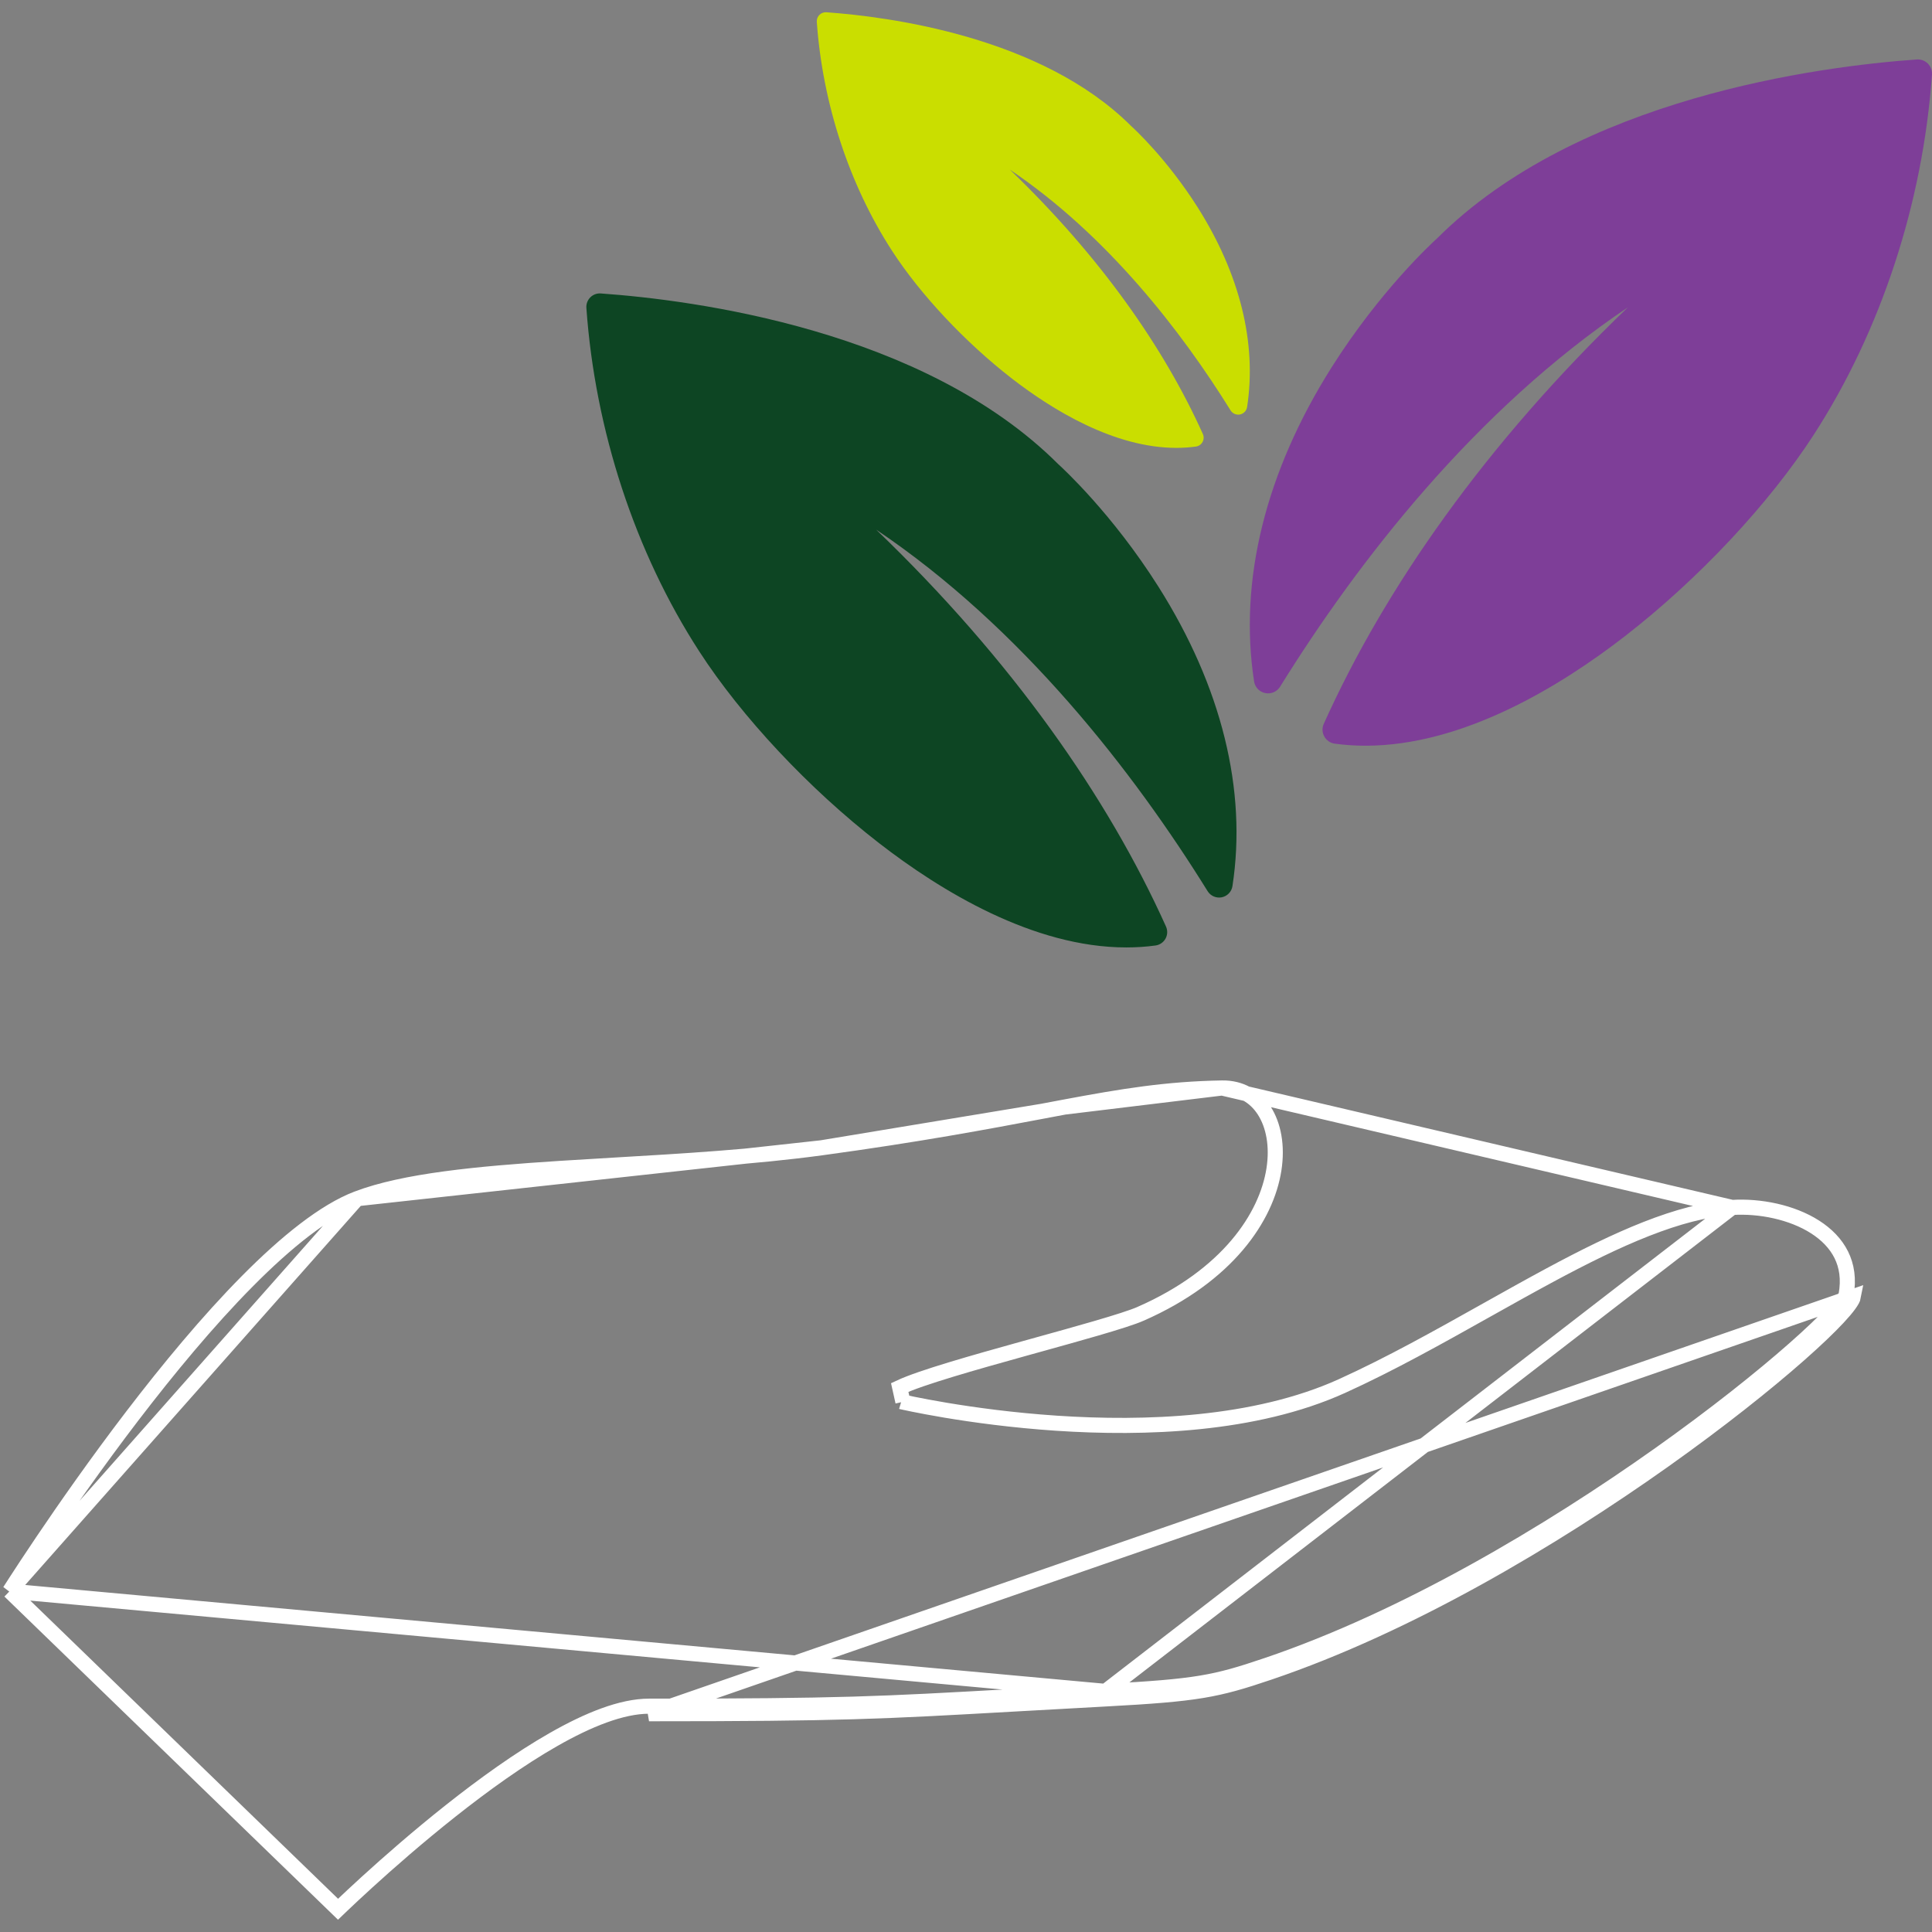 <svg width="128" height="128" viewBox="0 0 128 128" fill="none" xmlns="http://www.w3.org/2000/svg">
<rect x="0" y="0" width="128" height="128" fill="#808080" stroke="none"/>
<g clip-path="url(#clip0_23_206)">
<path d="M114.76 79.996L114.759 79.996C111.251 80.212 107.137 82.084 102.682 84.48C101.31 85.218 99.906 86.005 98.484 86.802C95.332 88.57 92.091 90.388 88.901 91.833L88.901 91.833C83.14 94.439 75.82 94.681 69.991 94.291C67.067 94.095 64.499 93.739 62.662 93.432C61.743 93.278 61.006 93.136 60.498 93.033C60.244 92.981 60.047 92.939 59.913 92.91C59.893 92.905 59.874 92.901 59.856 92.897C59.817 92.888 59.785 92.881 59.76 92.876L59.721 92.867L59.711 92.864L59.709 92.864C59.71 92.864 59.765 92.873 59.82 92.876L59.608 91.924C60.322 91.589 61.552 91.177 62.997 90.738C64.452 90.296 66.158 89.817 67.844 89.348C68.14 89.266 68.436 89.184 68.729 89.102C70.108 88.719 71.441 88.35 72.582 88.017C73.978 87.611 75.049 87.272 75.568 87.043L75.569 87.042C81.347 84.503 83.908 80.625 84.4 77.485C84.647 75.908 84.373 74.532 83.754 73.573C83.144 72.628 82.186 72.062 80.963 72.082L114.76 79.996ZM114.76 79.996C116.599 79.882 118.718 80.307 120.254 81.289C121.017 81.777 121.621 82.392 121.988 83.13C122.353 83.862 122.5 84.746 122.306 85.807M114.76 79.996L73.239 112.058M54.424 76.045L54.424 76.045C49.983 76.648 45.218 76.928 40.706 77.192C39.492 77.263 38.295 77.334 37.128 77.409C31.59 77.765 26.758 78.233 23.657 79.416L54.424 76.045ZM54.424 76.045C60.935 75.157 65.431 74.307 69.047 73.624M54.424 76.045L69.047 73.624M73.239 112.058L73.239 112.058C76.272 111.896 78.08 111.754 79.559 111.509C81.028 111.266 82.183 110.92 83.911 110.334L83.911 110.334C93.095 107.231 102.64 101.535 109.945 96.353C113.595 93.764 116.676 91.309 118.863 89.381C119.958 88.417 120.823 87.589 121.422 86.946C121.722 86.624 121.948 86.356 122.102 86.145C122.179 86.039 122.232 85.954 122.267 85.89C122.304 85.823 122.308 85.798 122.306 85.807M73.239 112.058C70.835 112.188 68.819 112.302 67.055 112.402C58.34 112.894 55.768 113.039 43 113.039C41.175 113.039 38.947 113.951 36.688 115.238C34.409 116.535 32.022 118.258 29.858 119.972C27.692 121.687 25.74 123.401 24.329 124.686C23.624 125.329 23.053 125.864 22.659 126.24C22.559 126.334 22.471 126.419 22.395 126.492L0.64 105.417M73.239 112.058L0.64 105.417M122.306 85.807C122.306 85.807 122.306 85.807 122.306 85.808L122.306 85.807C122.306 85.807 122.306 85.807 122.306 85.807ZM69.047 73.624C69.553 73.528 70.042 73.436 70.517 73.347M69.047 73.624L70.517 73.347M70.517 73.347C74.38 72.624 77.292 72.144 80.963 72.082L70.517 73.347ZM0.64 105.417C0.745 105.254 0.885 105.034 1.06 104.765C1.472 104.129 2.071 103.216 2.818 102.109C4.313 99.894 6.399 96.907 8.764 93.813C11.131 90.719 13.77 87.526 16.372 84.898C18.986 82.257 21.515 80.235 23.657 79.416L0.64 105.417ZM84.071 110.808C102.569 104.559 122.432 87.902 122.798 85.897L43 113.539C55.782 113.539 58.364 113.394 67.084 112.901C68.848 112.801 70.864 112.687 73.266 112.558C79.329 112.233 80.6 111.984 84.071 110.808Z" stroke="white"/>
<path d="M83.825 45.919C84.21 45.998 84.602 45.828 84.81 45.495C89.955 37.204 97.723 27.175 107.853 20.36C98.412 29.427 91.745 38.971 87.703 47.956C87.581 48.226 87.595 48.536 87.738 48.795C87.882 49.053 88.138 49.23 88.431 49.27C89.091 49.359 89.776 49.406 90.466 49.406C96.936 49.406 103.381 45.463 107.647 42.156C112.519 38.38 117.198 33.39 120.164 28.806C124.613 21.93 127.395 13.455 127.998 4.942C128.017 4.671 127.918 4.405 127.726 4.212C127.533 4.02 127.266 3.92 126.996 3.94C120.55 4.397 104.555 6.466 95.202 15.801C94.875 16.096 91.431 19.264 88.228 24.329C83.839 31.274 82.06 38.47 83.086 45.142C83.144 45.531 83.439 45.841 83.825 45.919Z" fill="#7E3E98"/>
<path d="M58.244 55.862C62.31 59.014 68.452 62.77 74.619 62.77C75.276 62.77 75.929 62.728 76.557 62.641C76.837 62.602 77.081 62.434 77.218 62.189C77.354 61.942 77.367 61.647 77.252 61.389C73.401 52.827 67.046 43.73 58.047 35.089C67.702 41.585 75.106 51.143 80.009 59.044C80.207 59.361 80.582 59.523 80.948 59.448C81.314 59.372 81.597 59.078 81.653 58.708C82.629 52.35 80.935 45.491 76.751 38.873C73.699 34.045 70.415 31.027 70.105 30.745C61.192 21.849 45.948 19.877 39.804 19.442C39.547 19.422 39.292 19.518 39.109 19.701C38.926 19.884 38.831 20.139 38.849 20.397C39.424 28.51 42.075 36.586 46.315 43.138C49.142 47.508 53.601 52.263 58.244 55.862Z" fill="#0D4523"/>
<path d="M67.031 25.072C69.74 27.17 73.831 29.673 77.938 29.673C78.376 29.673 78.811 29.643 79.23 29.586C79.417 29.561 79.579 29.449 79.67 29.285C79.761 29.12 79.77 28.924 79.692 28.752C77.127 23.048 72.896 16.99 66.902 11.235C73.332 15.561 78.263 21.928 81.529 27.19C81.661 27.401 81.911 27.509 82.155 27.459C82.399 27.409 82.586 27.213 82.624 26.966C83.274 22.731 82.146 18.163 79.36 13.755C77.327 10.54 75.14 8.529 74.933 8.342C68.996 2.416 58.843 1.103 54.751 0.813C54.579 0.8 54.41 0.864 54.287 0.986C54.166 1.108 54.102 1.277 54.115 1.449C54.497 6.853 56.263 12.232 59.087 16.596C60.969 19.507 63.94 22.674 67.031 25.072Z" fill="#CADE00"/>
</g>
<defs>
<clipPath id="clip0_23_206">
<rect width="128" height="128" fill="white"/>
</clipPath>
</defs>
</svg>
